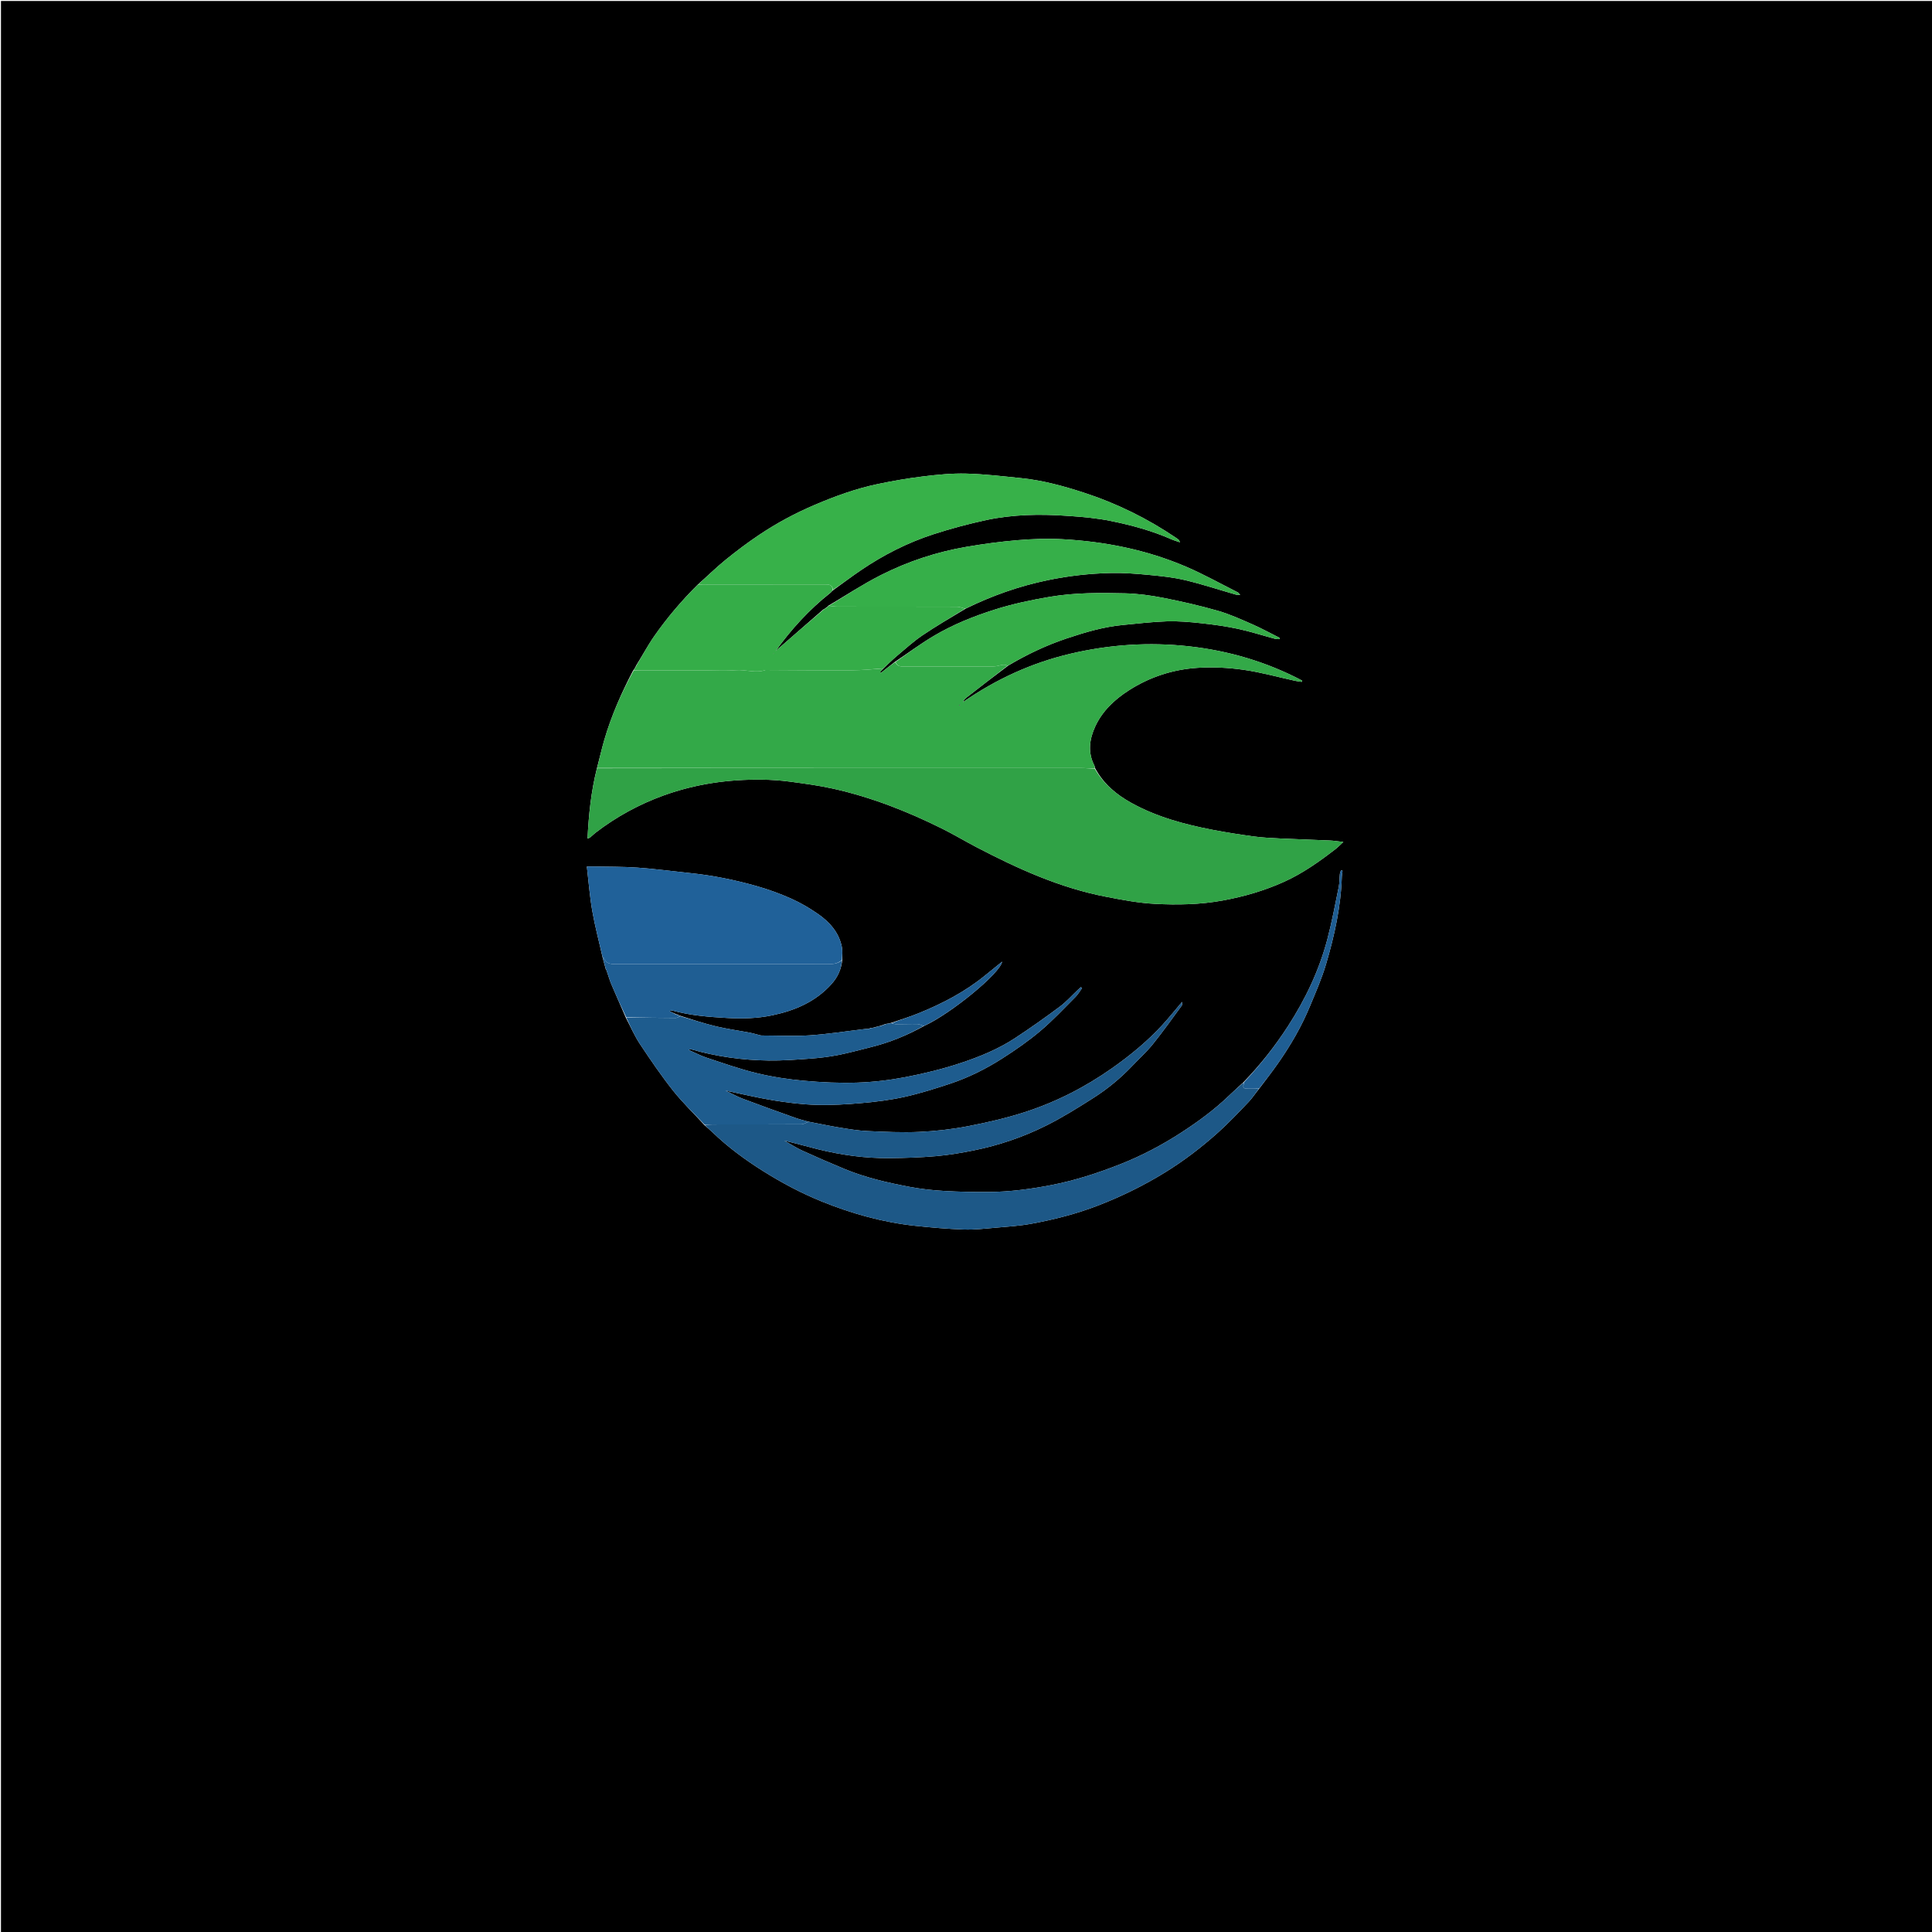 <svg version="1.1" id="Layer_1" xmlns="http://www.w3.org/2000/svg" xmlns:xlink="http://www.w3.org/1999/xlink" x="0px" y="0px"
	 width="100%" viewBox="0 0 2000 2000" enable-background="new 0 0 2000 2000" xml:space="preserve">
<path fill="#000000" opacity="1" stroke="none" 
	d="
M1318,2001 
	C878.667,2001 439.833,2001 1,2001 
	C1,1334.333 1,667.667 1,1 
	C667.667,1 1334.333,1 2001,1 
	C2001,667.667 2001,1334.333 2001,2001 
	C1773.5,2001 1546,2001 1318,2001 
M627.168,1003.537 
	C627.433,1003.738 627.698,1003.938 628,1004.905 
	C629.657,1009.708 631.044,1014.626 633.025,1019.291 
	C637.827,1030.604 642.907,1041.799 648,1053.762 
	C652.768,1062.792 656.836,1072.286 662.453,1080.752 
	C673.359,1097.188 684.516,1113.537 696.746,1128.99 
	C706.558,1141.387 718.11,1152.407 729.201,1164.637 
	C732.16,1167.288 735.199,1169.856 738.065,1172.604 
	C753.825,1187.718 771.324,1200.566 789.761,1212.163 
	C809.214,1224.399 829.469,1235.171 850.771,1243.804 
	C881.881,1256.411 914.021,1265.376 947.464,1268.971 
	C964.205,1270.77 981.023,1272.213 997.842,1272.787 
	C1008.699,1273.158 1019.64,1271.892 1030.507,1270.942 
	C1042.978,1269.852 1055.547,1269.049 1067.829,1266.788 
	C1091.321,1262.462 1114.477,1256.571 1136.813,1247.914 
	C1160.876,1238.587 1183.949,1227.292 1205.966,1213.729 
	C1225.592,1201.638 1243.792,1187.703 1260.889,1172.388 
	C1272.037,1162.402 1282.324,1151.43 1292.688,1140.605 
	C1296.608,1136.511 1299.661,1131.587 1303.696,1126.723 
	C1310.136,1118.103 1316.806,1109.643 1322.968,1100.828 
	C1335.938,1082.278 1347.285,1062.753 1355.972,1041.823 
	C1361.963,1027.388 1368.304,1012.982 1372.734,998.042 
	C1381.492,968.504 1388.098,938.441 1389.067,907.43 
	C1389.131,905.394 1389.549,903.369 1389.802,901.339 
	C1389.255,901.25 1388.708,901.16 1388.162,901.071 
	C1387.767,902.334 1387.15,903.574 1387.019,904.864 
	C1386.568,909.299 1386.752,913.847 1385.861,918.18 
	C1382.127,936.333 1378.757,954.6 1374.017,972.498 
	C1365.485,1004.715 1351.3,1034.535 1333.19,1062.481 
	C1319.887,1083.008 1304.818,1102.158 1287.359,1120.197 
	C1282.253,1124.928 1277.076,1129.586 1272.055,1134.406 
	C1257.114,1148.744 1240.515,1160.955 1223.204,1172.194 
	C1203.106,1185.243 1182.001,1196.403 1159.663,1205.204 
	C1136.516,1214.323 1112.966,1222.002 1088.492,1226.756 
	C1067.055,1230.92 1045.471,1233.788 1023.63,1233.927 
	C1008.246,1234.025 992.831,1233.781 977.478,1232.872 
	C965.502,1232.163 953.474,1230.871 941.695,1228.643 
	C918.898,1224.33 896.245,1219.163 874.69,1210.284 
	C859.919,1204.199 845.252,1197.839 830.72,1191.203 
	C824.24,1188.244 818.209,1184.304 811.974,1180.809 
	C823.59,1183.513 834.923,1186.768 846.359,1189.606 
	C870.79,1195.67 895.609,1199.142 920.799,1198.905 
	C936.866,1198.753 952.973,1198.235 968.972,1196.838 
	C982.048,1195.696 995.09,1193.501 1007.971,1190.904 
	C1034.227,1185.61 1059.524,1176.976 1083.41,1164.999 
	C1100.011,1156.676 1115.864,1146.75 1131.565,1136.775 
	C1146.364,1127.374 1159.909,1116.226 1172.053,1103.483 
	C1179.269,1095.911 1187.072,1088.814 1193.609,1080.697 
	C1204.016,1067.774 1213.6,1054.187 1223.462,1040.829 
	C1223.879,1040.265 1223.588,1039.18 1223.682,1037.143 
	C1216.315,1045.811 1209.973,1053.788 1203.089,1061.267 
	C1187.56,1078.138 1169.886,1092.644 1151.201,1105.798 
	C1123.388,1125.38 1093.241,1140.805 1060.91,1151.254 
	C1041.734,1157.452 1021.925,1162.02 1002.113,1165.823 
	C985.513,1169.008 968.539,1170.966 951.652,1171.736 
	C933.76,1172.553 915.76,1171.654 897.836,1170.855 
	C888.488,1170.439 879.159,1168.89 869.899,1167.376 
	C858.886,1165.575 847.957,1163.263 836.216,1161.006 
	C831.803,1159.711 827.314,1158.63 822.99,1157.084 
	C805.023,1150.664 787.048,1144.254 769.2,1137.514 
	C762.935,1135.148 757.023,1131.845 750.963,1128.976 
	C767.671,1132.432 784.101,1136.403 800.737,1139.099 
	C815.362,1141.47 830.193,1143.331 844.98,1143.74 
	C860.842,1144.18 876.81,1143.244 892.636,1141.832 
	C907.359,1140.518 922.149,1138.658 936.554,1135.447 
	C952.354,1131.924 967.889,1127.007 983.283,1121.924 
	C1002.544,1115.563 1020.689,1106.489 1037.727,1095.581 
	C1051.293,1086.896 1064.653,1077.649 1076.941,1067.273 
	C1089.806,1056.408 1101.36,1043.977 1113.306,1032.048 
	C1115.972,1029.386 1117.882,1025.965 1120.14,1022.894 
	C1119.763,1022.543 1119.387,1022.192 1119.01,1021.842 
	C1117.896,1022.833 1116.757,1023.798 1115.671,1024.819 
	C1109.503,1030.62 1103.838,1037.091 1097.091,1042.109 
	C1081.914,1053.398 1066.456,1064.354 1050.642,1074.728 
	C1033.172,1086.189 1013.768,1094.06 994.094,1100.575 
	C975.603,1106.699 956.501,1111.334 937.359,1115.022 
	C920.914,1118.191 904.069,1120.17 887.336,1120.718 
	C868.985,1121.319 850.489,1120.453 832.188,1118.783 
	C815.859,1117.293 799.47,1114.826 783.545,1110.98 
	C765.853,1106.707 748.595,1100.573 731.277,1094.856 
	C725.002,1092.785 719.103,1089.575 713.032,1086.885 
	C714.111,1086.142 714.944,1086.087 715.7,1086.305 
	C741.837,1093.813 768.583,1097.475 795.693,1097.851 
	C809.911,1098.048 824.173,1096.963 838.376,1095.925 
	C848.049,1095.218 857.751,1094.09 867.264,1092.244 
	C878.692,1090.028 889.939,1086.87 901.255,1084.083 
	C920.545,1079.33 938.782,1071.941 956.753,1061.976 
	C984.074,1049.527 1035.512,1007.515 1037.361,995.519 
	C1031.121,1000.575 1025.284,1005.295 1019.456,1010.028 
	C998.833,1026.777 975.569,1038.921 951.092,1048.84 
	C941.867,1052.578 932.339,1055.567 922.175,1058.967 
	C920.448,1059.366 918.721,1059.765 916.288,1060.113 
	C914.824,1060.725 913.359,1061.336 911.183,1061.981 
	C910.107,1062.283 909.032,1062.586 907.238,1062.976 
	C906.141,1063.284 905.045,1063.593 903.294,1063.978 
	C902.86,1064.04 902.426,1064.103 901.4,1064.077 
	C900.915,1064.35 900.43,1064.623 899.102,1064.965 
	C897.944,1065.04 896.78,1065.06 895.629,1065.197 
	C876.539,1067.454 857.502,1070.483 838.348,1071.764 
	C821.889,1072.865 805.298,1071.975 788.765,1071.951 
	C788.111,1071.95 787.44,1071.869 786.805,1071.71 
	C783.252,1070.822 779.744,1069.706 776.153,1069.022 
	C764.565,1066.812 752.829,1065.249 741.372,1062.51 
	C728.803,1059.505 716.48,1055.471 703.739,1051.378 
	C703.174,1051.213 702.609,1051.048 701.661,1050.335 
	C700.79,1050.183 699.918,1050.032 698.654,1049.319 
	C696.786,1048.475 694.918,1047.63 693.05,1046.786 
	C694.411,1046.147 695.598,1045.997 696.666,1046.286 
	C715.054,1051.278 733.966,1052.743 752.83,1053.814 
	C768.34,1054.695 783.909,1054.305 799.312,1051.075 
	C822.927,1046.122 844.261,1037.075 860.745,1018.734 
	C867.07,1011.697 871.027,1003.536 871.949,993.071 
	C871.825,988.762 872.311,984.328 871.467,980.165 
	C868.412,965.1 858.717,954.397 846.636,946.019 
	C837.918,939.974 828.603,934.506 818.923,930.201 
	C807.253,925.009 795.116,920.605 782.821,917.137 
	C760.709,910.898 738.2,906.286 715.29,903.898 
	C696.793,901.971 678.34,899.466 659.801,898.149 
	C644.425,897.057 628.952,897.319 613.522,896.992 
	C611.771,896.955 610.018,896.987 607.5,896.987 
	C609.396,913.012 610.518,928.284 613.163,943.288 
	C615.992,959.341 620.255,975.142 623.966,991.853 
	C625.027,995.578 626.089,999.303 627.168,1003.537 
M860.237,613.108 
	C860.837,612.446 861.438,611.784 862.647,610.805 
	C872.222,603.911 881.641,596.787 891.402,590.168 
	C914.638,574.409 939.539,561.741 966.219,553.086 
	C984.222,547.246 1002.599,542.316 1021.1,538.338 
	C1034.677,535.418 1048.69,533.874 1062.578,533.232 
	C1077.307,532.55 1092.157,533.119 1106.885,534.139 
	C1121.263,535.134 1135.745,536.448 1149.839,539.307 
	C1171.362,543.673 1192.6,549.446 1212.823,558.357 
	C1215.303,559.45 1217.953,560.16 1221.505,561.385 
	C1220.684,559.688 1220.581,559.143 1220.252,558.861 
	C1219.388,558.117 1218.446,557.459 1217.499,556.818 
	C1187.808,536.711 1155.93,521.017 1121.837,509.938 
	C1100.78,503.095 1079.422,497.253 1057.314,494.987 
	C1038.326,493.041 1019.306,490.774 1000.257,490.268 
	C985.477,489.875 970.557,491.364 955.835,493.143 
	C940.097,495.043 924.422,497.795 908.894,501.02 
	C886.388,505.694 864.871,513.503 843.704,522.509 
	C823.467,531.119 804.194,541.406 785.999,553.62 
	C774.022,561.659 762.428,570.347 751.228,579.442 
	C741.373,587.444 732.304,596.415 722.292,605.245 
	C705.783,621.631 690.745,639.307 677.416,658.331 
	C670.586,668.081 665.024,678.72 658.365,689.248 
	C658.206,689.818 658.046,690.388 657.351,691.271 
	C656.863,692.167 656.374,693.063 655.302,694.339 
	C643.277,717.38 632.805,741.081 625.532,766.078 
	C622.755,775.623 620.603,785.35 617.862,795.597 
	C611.907,819.254 609.432,843.349 608.201,868.137 
	C609.59,867.498 610.423,867.297 611.018,866.808 
	C612.937,865.229 614.679,863.427 616.648,861.917 
	C638.195,845.389 661.727,832.544 687.307,823.329 
	C720.102,811.516 753.982,806.672 788.68,807.091 
	C798.237,807.207 807.847,807.839 817.317,809.101 
	C832.431,811.117 847.612,813.124 862.474,816.435 
	C901.974,825.235 939.409,839.964 975.565,857.953 
	C987.496,863.889 998.947,870.782 1010.767,876.95 
	C1053.468,899.235 1097.16,919.084 1144.825,928.297 
	C1161.576,931.535 1178.512,934.779 1195.487,935.669 
	C1218.934,936.899 1242.461,936.474 1265.824,932.18 
	C1287.885,928.125 1309.175,921.962 1329.551,912.706 
	C1348.686,904.013 1365.731,891.937 1382.284,879.148 
	C1385.036,877.022 1387.466,874.481 1390.626,871.601 
	C1385.202,870.995 1380.847,870.259 1376.468,870.061 
	C1359.252,869.283 1342.023,868.783 1324.809,867.959 
	C1315.748,867.526 1306.65,867.07 1297.674,865.853 
	C1283.358,863.912 1269.06,861.682 1254.878,858.94 
	C1225.759,853.312 1197.296,845.648 1171.075,831.098 
	C1155.61,822.517 1142.526,811.645 1133.676,795.28 
	C1133.414,794.34 1133.305,793.32 1132.866,792.472 
	C1125.809,778.839 1127.792,765.045 1133.769,752.075 
	C1141.144,736.072 1153.599,724.295 1168.436,714.748 
	C1190.257,700.709 1214.255,693.002 1239.794,691.33 
	C1255.548,690.299 1271.675,691.168 1287.324,693.377 
	C1305.257,695.908 1322.843,700.885 1340.59,704.753 
	C1342.9,705.256 1345.269,705.488 1347.611,705.846 
	C1347.685,705.385 1347.758,704.924 1347.832,704.463 
	C1311.153,685.191 1272.048,673.634 1230.919,669.074 
	C1189.622,664.495 1148.768,667.177 1108.198,676.715 
	C1067.778,686.217 1030.964,703.218 996.858,726.827 
	C997.582,725.06 998.537,723.647 999.815,722.649 
	C1014.195,711.434 1028.624,700.283 1043.749,688.988 
	C1062.875,677.61 1082.891,668.072 1103.979,660.996 
	C1123.111,654.576 1142.477,648.843 1162.709,646.947 
	C1177.799,645.533 1192.888,643.675 1208.015,643.205 
	C1219.697,642.843 1231.486,643.859 1243.135,645.118 
	C1256.007,646.509 1268.898,648.288 1281.55,650.982 
	C1294.326,653.702 1306.811,657.779 1319.447,661.177 
	C1321.043,661.606 1322.777,661.517 1324.447,661.669 
	C1324.516,661.21 1324.585,660.751 1324.655,660.292 
	C1315.264,655.589 1306.046,650.495 1296.44,646.283 
	C1284.738,641.151 1272.99,635.781 1260.758,632.279 
	C1242.205,626.968 1223.323,622.639 1204.378,618.926 
	C1191.356,616.373 1178.016,614.522 1164.774,614.209 
	C1138.805,613.594 1112.829,613.442 1086.972,617.794 
	C1067.694,621.039 1048.688,625.063 1030.066,630.93 
	C1007.765,637.957 986.119,646.688 966.038,658.667 
	C952.561,666.706 939.916,676.139 926.284,685.237 
	C921.456,689.05 916.628,692.862 911.8,696.675 
	C911.554,696.376 911.309,696.077 911.064,695.778 
	C912.082,694.531 913.1,693.284 914.709,691.742 
	C919.431,687.367 923.992,682.8 928.912,678.659 
	C937.455,671.47 945.779,663.893 954.992,657.657 
	C969.324,647.957 984.323,639.243 999.765,629.997 
	C1026.794,616.701 1054.923,606.76 1084.497,600.624 
	C1106.203,596.12 1128.081,593.652 1150.141,593.172 
	C1163.02,592.893 1175.978,593.884 1188.823,595.11 
	C1201.549,596.326 1214.399,597.625 1226.798,600.563 
	C1244.467,604.749 1261.769,610.478 1279.242,615.496 
	C1280.329,615.808 1281.545,615.673 1283.865,615.818 
	C1282.443,614.314 1282.018,613.551 1281.372,613.226 
	C1263.602,604.292 1246.191,594.511 1227.941,586.688 
	C1187.113,569.187 1144.048,560.584 1099.83,558.185 
	C1084.459,557.351 1068.91,557.899 1053.556,559.177 
	C1035.739,560.66 1017.95,563.071 1000.323,566.095 
	C969.448,571.391 939.826,581.214 911.929,595.307 
	C893.369,604.683 875.909,616.235 857.441,627.096 
	C856.947,627.693 856.453,628.289 855.314,629 
	C854.505,629.653 853.696,630.306 852.188,631.006 
	C835.769,645.31 819.351,659.615 802.932,673.919 
	C819.095,651.434 837.622,631.029 859.592,613.728 
	C859.592,613.728 859.689,613.51 860.237,613.108 
z"/>
<path fill="#33A948" opacity="1" stroke="none" 
	d="
M618.167,794.994 
	C620.603,785.35 622.755,775.623 625.532,766.078 
	C632.805,741.081 643.277,717.38 655.989,694.105 
	C659.992,693.903 663.307,693.954 666.622,693.961 
	C677.108,693.983 687.594,693.993 698.08,693.999 
	C708.732,694.005 719.384,694 730.037,694 
	C740.523,694 751.07,694.708 761.477,693.801 
	C771.874,692.894 782.222,697.235 792.517,693.588 
	C792.662,693.537 792.847,693.604 793.013,693.605 
	C822.634,693.737 852.257,694.051 881.877,693.903 
	C892.627,693.85 903.372,692.691 914.119,692.037 
	C913.1,693.284 912.082,694.531 911.064,695.778 
	C911.309,696.077 911.554,696.376 911.8,696.675 
	C916.628,692.862 921.456,689.05 926.77,685.41 
	C928.779,690.031 932.442,690.018 936.222,690.015 
	C966.929,689.985 997.635,690.064 1028.341,689.918 
	C1031.799,689.902 1035.232,688.531 1038.715,688.134 
	C1040.102,687.976 1041.595,688.76 1043.04,689.115 
	C1028.624,700.283 1014.195,711.434 999.815,722.649 
	C998.537,723.647 997.582,725.06 996.858,726.827 
	C1030.964,703.218 1067.778,686.217 1108.198,676.715 
	C1148.768,667.177 1189.622,664.495 1230.919,669.074 
	C1272.048,673.634 1311.153,685.191 1347.832,704.463 
	C1347.758,704.924 1347.685,705.385 1347.611,705.846 
	C1345.269,705.488 1342.9,705.256 1340.59,704.753 
	C1322.843,700.885 1305.257,695.908 1287.324,693.377 
	C1271.675,691.168 1255.548,690.299 1239.794,691.33 
	C1214.255,693.002 1190.257,700.709 1168.436,714.748 
	C1153.599,724.295 1141.144,736.072 1133.769,752.075 
	C1127.792,765.045 1125.809,778.839 1132.866,792.472 
	C1133.305,793.32 1133.414,794.34 1133.341,795.602 
	C1128.36,795.616 1123.714,795.04 1119.068,795.039 
	C952.101,794.991 785.134,794.996 618.167,794.994 
M992.759,730.154 
	C993.047,730.306 993.334,730.458 993.621,730.61 
	C993.683,730.351 993.746,730.093 993.809,729.834 
	C993.587,729.785 993.365,729.736 992.759,730.154 
z"/>
<path fill="#30A246" opacity="1" stroke="none" 
	d="
M618.014,795.296 
	C785.134,794.996 952.101,794.991 1119.068,795.039 
	C1123.714,795.04 1128.36,795.616 1133.42,795.959 
	C1142.526,811.645 1155.61,822.517 1171.075,831.098 
	C1197.296,845.648 1225.759,853.312 1254.878,858.94 
	C1269.06,861.682 1283.358,863.912 1297.674,865.853 
	C1306.65,867.07 1315.748,867.526 1324.809,867.959 
	C1342.023,868.783 1359.252,869.283 1376.468,870.061 
	C1380.847,870.259 1385.202,870.995 1390.626,871.601 
	C1387.466,874.481 1385.036,877.022 1382.284,879.148 
	C1365.731,891.937 1348.686,904.013 1329.551,912.706 
	C1309.175,921.962 1287.885,928.125 1265.824,932.18 
	C1242.461,936.474 1218.934,936.899 1195.487,935.669 
	C1178.512,934.779 1161.576,931.535 1144.825,928.297 
	C1097.16,919.084 1053.468,899.235 1010.767,876.95 
	C998.947,870.782 987.496,863.889 975.565,857.953 
	C939.409,839.964 901.974,825.235 862.474,816.435 
	C847.612,813.124 832.431,811.117 817.317,809.101 
	C807.847,807.839 798.237,807.207 788.68,807.091 
	C753.982,806.672 720.102,811.516 687.307,823.329 
	C661.727,832.544 638.195,845.389 616.648,861.917 
	C614.679,863.427 612.937,865.229 611.018,866.808 
	C610.423,867.297 609.59,867.498 608.201,868.137 
	C609.432,843.349 611.907,819.254 618.014,795.296 
z"/>
<path fill="#1D5887" opacity="1" stroke="none" 
	d="
M836.991,1161.172 
	C847.957,1163.263 858.886,1165.575 869.899,1167.376 
	C879.159,1168.89 888.488,1170.439 897.836,1170.855 
	C915.76,1171.654 933.76,1172.553 951.652,1171.736 
	C968.539,1170.966 985.513,1169.008 1002.113,1165.823 
	C1021.925,1162.02 1041.734,1157.452 1060.91,1151.254 
	C1093.241,1140.805 1123.388,1125.38 1151.201,1105.798 
	C1169.886,1092.644 1187.56,1078.138 1203.089,1061.267 
	C1209.973,1053.788 1216.315,1045.811 1223.682,1037.143 
	C1223.588,1039.18 1223.879,1040.265 1223.462,1040.829 
	C1213.6,1054.187 1204.016,1067.774 1193.609,1080.697 
	C1187.072,1088.814 1179.269,1095.911 1172.053,1103.483 
	C1159.909,1116.226 1146.364,1127.374 1131.565,1136.775 
	C1115.864,1146.75 1100.011,1156.676 1083.41,1164.999 
	C1059.524,1176.976 1034.227,1185.61 1007.971,1190.904 
	C995.09,1193.501 982.048,1195.696 968.972,1196.838 
	C952.973,1198.235 936.866,1198.753 920.799,1198.905 
	C895.609,1199.142 870.79,1195.67 846.359,1189.606 
	C834.923,1186.768 823.59,1183.513 811.974,1180.809 
	C818.209,1184.304 824.24,1188.244 830.72,1191.203 
	C845.252,1197.839 859.919,1204.199 874.69,1210.284 
	C896.245,1219.163 918.898,1224.33 941.695,1228.643 
	C953.474,1230.871 965.502,1232.163 977.478,1232.872 
	C992.831,1233.781 1008.246,1234.025 1023.63,1233.927 
	C1045.471,1233.788 1067.055,1230.92 1088.492,1226.756 
	C1112.966,1222.002 1136.516,1214.323 1159.663,1205.204 
	C1182.001,1196.403 1203.106,1185.243 1223.204,1172.194 
	C1240.515,1160.955 1257.114,1148.744 1272.055,1134.406 
	C1277.076,1129.586 1282.253,1124.928 1287.603,1120.402 
	C1286.386,1126.56 1286.613,1126.883 1292.618,1126.981 
	C1296.115,1127.039 1299.612,1127.024 1303.109,1127.041 
	C1299.661,1131.587 1296.608,1136.511 1292.688,1140.605 
	C1282.324,1151.43 1272.037,1162.402 1260.889,1172.388 
	C1243.792,1187.703 1225.592,1201.638 1205.966,1213.729 
	C1183.949,1227.292 1160.876,1238.587 1136.813,1247.914 
	C1114.477,1256.571 1091.321,1262.462 1067.829,1266.788 
	C1055.547,1269.049 1042.978,1269.852 1030.507,1270.942 
	C1019.64,1271.892 1008.699,1273.158 997.842,1272.787 
	C981.023,1272.213 964.205,1270.77 947.464,1268.971 
	C914.021,1265.376 881.881,1256.411 850.771,1243.804 
	C829.469,1235.171 809.214,1224.399 789.761,1212.163 
	C771.324,1200.566 753.825,1187.718 738.065,1172.604 
	C735.199,1169.856 732.16,1167.288 729.441,1164.382 
	C734.48,1164.083 739.278,1164.005 744.077,1164.003 
	C772.619,1163.99 801.161,1164.062 829.702,1163.87 
	C832.137,1163.854 834.561,1162.112 836.991,1161.172 
z"/>
<path fill="#37B149" opacity="1" stroke="none" 
	d="
M722.887,604.958 
	C732.304,596.415 741.373,587.444 751.228,579.442 
	C762.428,570.347 774.022,561.659 785.999,553.62 
	C804.194,541.406 823.467,531.119 843.704,522.509 
	C864.871,513.503 886.388,505.694 908.894,501.02 
	C924.422,497.795 940.097,495.043 955.835,493.143 
	C970.557,491.364 985.477,489.875 1000.257,490.268 
	C1019.306,490.774 1038.326,493.041 1057.314,494.987 
	C1079.422,497.253 1100.78,503.095 1121.837,509.938 
	C1155.93,521.017 1187.808,536.711 1217.499,556.818 
	C1218.446,557.459 1219.388,558.117 1220.252,558.861 
	C1220.581,559.143 1220.684,559.688 1221.505,561.385 
	C1217.953,560.16 1215.303,559.45 1212.823,558.357 
	C1192.6,549.446 1171.362,543.673 1149.839,539.307 
	C1135.745,536.448 1121.263,535.134 1106.885,534.139 
	C1092.157,533.119 1077.307,532.55 1062.578,533.232 
	C1048.69,533.874 1034.677,535.418 1021.1,538.338 
	C1002.599,542.316 984.222,547.246 966.219,553.086 
	C939.539,561.741 914.638,574.409 891.402,590.168 
	C881.641,596.787 872.222,603.911 862.313,610.565 
	C861.807,605.777 858.703,605.033 855.068,605.033 
	C814.459,605.034 773.85,605.046 733.242,605.047 
	C729.79,605.047 726.339,604.989 722.887,604.958 
z"/>
<path fill="#206199" opacity="1" stroke="none" 
	d="
M623.892,991.053 
	C620.255,975.142 615.992,959.341 613.163,943.288 
	C610.518,928.284 609.396,913.012 607.5,896.987 
	C610.018,896.987 611.771,896.955 613.522,896.992 
	C628.952,897.319 644.425,897.057 659.801,898.149 
	C678.34,899.466 696.793,901.971 715.29,903.898 
	C738.2,906.286 760.709,910.898 782.821,917.137 
	C795.116,920.605 807.253,925.009 818.923,930.201 
	C828.603,934.506 837.918,939.974 846.636,946.019 
	C858.717,954.397 868.412,965.1 871.467,980.165 
	C872.311,984.328 871.825,988.762 871.577,993.669 
	C867.263,997.587 862.652,998.067 857.664,998.061 
	C785.039,997.972 712.414,997.983 639.789,998.031 
	C633.937,998.035 627.958,998.806 625.169,991.783 
	C625.027,991.427 624.33,991.292 623.892,991.053 
z"/>
<path fill="#35AD48" opacity="1" stroke="none" 
	d="
M722.589,605.101 
	C726.339,604.989 729.79,605.047 733.242,605.047 
	C773.85,605.046 814.459,605.034 855.068,605.033 
	C858.703,605.033 861.807,605.777 862.009,610.723 
	C861.438,611.784 860.837,612.446 859.913,613.301 
	C859.589,613.494 859.453,613.677 859.453,613.677 
	C837.622,631.029 819.095,651.434 802.932,673.919 
	C819.351,659.615 835.769,645.31 852.846,630.897 
	C854.323,630.153 855.141,629.519 855.96,628.885 
	C856.453,628.289 856.947,627.693 858.074,627.134 
	C861.498,627.448 864.288,627.961 867.078,627.964 
	C908.282,628.016 949.485,627.96 990.688,628.092 
	C993.474,628.101 996.256,629.408 999.04,630.111 
	C984.323,639.243 969.324,647.957 954.992,657.657 
	C945.779,663.893 937.455,671.47 928.912,678.659 
	C923.992,682.8 919.431,687.367 914.414,691.889 
	C903.372,692.691 892.627,693.85 881.877,693.903 
	C852.257,694.051 822.634,693.737 793.013,693.605 
	C792.847,693.604 792.662,693.537 792.517,693.588 
	C782.222,697.235 771.874,692.894 761.477,693.801 
	C751.07,694.708 740.523,694 730.037,694 
	C719.384,694 708.732,694.005 698.08,693.999 
	C687.594,693.993 677.108,693.983 666.622,693.961 
	C663.307,693.954 659.992,693.903 656.281,693.916 
	C656.374,693.063 656.863,692.167 657.799,691.006 
	C658.461,690.147 658.675,689.552 658.889,688.957 
	C665.024,678.72 670.586,668.081 677.416,658.331 
	C690.745,639.307 705.783,621.631 722.589,605.101 
M791.794,687.341 
	C791.912,687.471 792.031,687.6 792.149,687.729 
	C792.077,687.568 792.005,687.406 791.794,687.341 
M800.263,676.979 
	C800.669,676.795 801.075,676.612 801.481,676.429 
	C801.108,676.407 800.735,676.385 800.263,676.979 
z"/>
<path fill="#1E5C8E" opacity="1" stroke="none" 
	d="
M836.603,1161.089 
	C834.561,1162.112 832.137,1163.854 829.702,1163.87 
	C801.161,1164.062 772.619,1163.99 744.077,1164.003 
	C739.278,1164.005 734.48,1164.083 729.286,1164.082 
	C718.11,1152.407 706.558,1141.387 696.746,1128.99 
	C684.516,1113.537 673.359,1097.188 662.453,1080.752 
	C656.836,1072.286 652.768,1062.792 648.362,1053.455 
	C665.684,1053.394 682.642,1053.692 699.602,1053.798 
	C701.081,1053.807 702.567,1052.553 704.05,1051.886 
	C716.48,1055.471 728.803,1059.505 741.372,1062.51 
	C752.829,1065.249 764.565,1066.812 776.153,1069.022 
	C779.744,1069.706 783.252,1070.822 786.805,1071.71 
	C787.44,1071.869 788.111,1071.95 788.765,1071.951 
	C805.298,1071.975 821.889,1072.865 838.348,1071.764 
	C857.502,1070.483 876.539,1067.454 895.629,1065.197 
	C896.78,1065.06 897.944,1065.04 899.717,1064.975 
	C900.886,1064.712 901.439,1064.438 901.993,1064.165 
	C902.426,1064.103 902.86,1064.04 903.895,1064.057 
	C905.65,1063.719 906.803,1063.304 907.956,1062.889 
	C909.032,1062.586 910.107,1062.283 911.843,1062.061 
	C914,1061.482 915.496,1060.823 916.993,1060.164 
	C918.721,1059.765 920.448,1059.366 922.819,1059.164 
	C924.872,1059.687 926.282,1060.294 927.692,1060.292 
	C935.017,1060.284 942.346,1059.958 949.665,1060.112 
	C951.804,1060.157 953.917,1061.416 956.041,1062.118 
	C938.782,1071.941 920.545,1079.33 901.255,1084.083 
	C889.939,1086.87 878.692,1090.028 867.264,1092.244 
	C857.751,1094.09 848.049,1095.218 838.376,1095.925 
	C824.173,1096.963 809.911,1098.048 795.693,1097.851 
	C768.583,1097.475 741.837,1093.813 715.7,1086.305 
	C714.944,1086.087 714.111,1086.142 713.032,1086.885 
	C719.103,1089.575 725.002,1092.785 731.277,1094.856 
	C748.595,1100.573 765.853,1106.707 783.545,1110.98 
	C799.47,1114.826 815.859,1117.293 832.188,1118.783 
	C850.489,1120.453 868.985,1121.319 887.336,1120.718 
	C904.069,1120.17 920.914,1118.191 937.359,1115.022 
	C956.501,1111.334 975.603,1106.699 994.094,1100.575 
	C1013.768,1094.06 1033.172,1086.189 1050.642,1074.728 
	C1066.456,1064.354 1081.914,1053.398 1097.091,1042.109 
	C1103.838,1037.091 1109.503,1030.62 1115.671,1024.819 
	C1116.757,1023.798 1117.896,1022.833 1119.01,1021.842 
	C1119.387,1022.192 1119.763,1022.543 1120.14,1022.894 
	C1117.882,1025.965 1115.972,1029.386 1113.306,1032.048 
	C1101.36,1043.977 1089.806,1056.408 1076.941,1067.273 
	C1064.653,1077.649 1051.293,1086.896 1037.727,1095.581 
	C1020.689,1106.489 1002.544,1115.563 983.283,1121.924 
	C967.889,1127.007 952.354,1131.924 936.554,1135.447 
	C922.149,1138.658 907.359,1140.518 892.636,1141.832 
	C876.81,1143.244 860.842,1144.18 844.98,1143.74 
	C830.193,1143.331 815.362,1141.47 800.737,1139.099 
	C784.101,1136.403 767.671,1132.432 750.963,1128.976 
	C757.023,1131.845 762.935,1135.148 769.2,1137.514 
	C787.048,1144.254 805.023,1150.664 822.99,1157.084 
	C827.314,1158.63 831.803,1159.711 836.603,1161.089 
z"/>
<path fill="#36AF49" opacity="1" stroke="none" 
	d="
M999.403,630.054 
	C996.256,629.408 993.474,628.101 990.688,628.092 
	C949.485,627.96 908.282,628.016 867.078,627.964 
	C864.288,627.961 861.498,627.448 858.332,626.993 
	C875.909,616.235 893.369,604.683 911.929,595.307 
	C939.826,581.214 969.448,571.391 1000.323,566.095 
	C1017.95,563.071 1035.739,560.66 1053.556,559.177 
	C1068.91,557.899 1084.459,557.351 1099.83,558.185 
	C1144.048,560.584 1187.113,569.187 1227.941,586.688 
	C1246.191,594.511 1263.602,604.292 1281.372,613.226 
	C1282.018,613.551 1282.443,614.314 1283.865,615.818 
	C1281.545,615.673 1280.329,615.808 1279.242,615.496 
	C1261.769,610.478 1244.467,604.749 1226.798,600.563 
	C1214.399,597.625 1201.549,596.326 1188.823,595.11 
	C1175.978,593.884 1163.02,592.893 1150.141,593.172 
	C1128.081,593.652 1106.203,596.12 1084.497,600.624 
	C1054.923,606.76 1026.794,616.701 999.403,630.054 
z"/>
<path fill="#35AD48" opacity="1" stroke="none" 
	d="
M1043.395,689.051 
	C1041.595,688.76 1040.102,687.976 1038.715,688.134 
	C1035.232,688.531 1031.799,689.902 1028.341,689.918 
	C997.635,690.064 966.929,689.985 936.222,690.015 
	C932.442,690.018 928.779,690.031 927.077,685.265 
	C939.916,676.139 952.561,666.706 966.038,658.667 
	C986.119,646.688 1007.765,637.957 1030.066,630.93 
	C1048.688,625.063 1067.694,621.039 1086.972,617.794 
	C1112.829,613.442 1138.805,613.594 1164.774,614.209 
	C1178.016,614.522 1191.356,616.373 1204.378,618.926 
	C1223.323,622.639 1242.205,626.968 1260.758,632.279 
	C1272.99,635.781 1284.738,641.151 1296.44,646.283 
	C1306.046,650.495 1315.264,655.589 1324.655,660.292 
	C1324.585,660.751 1324.516,661.21 1324.447,661.669 
	C1322.777,661.517 1321.043,661.606 1319.447,661.177 
	C1306.811,657.779 1294.326,653.702 1281.55,650.982 
	C1268.898,648.288 1256.007,646.509 1243.135,645.118 
	C1231.486,643.859 1219.697,642.843 1208.015,643.205 
	C1192.888,643.675 1177.799,645.533 1162.709,646.947 
	C1142.477,648.843 1123.111,654.576 1103.979,660.996 
	C1082.891,668.072 1062.875,677.61 1043.395,689.051 
z"/>
<path fill="#1F5E93" opacity="1" stroke="none" 
	d="
M703.894,1051.632 
	C702.567,1052.553 701.081,1053.807 699.602,1053.798 
	C682.642,1053.692 665.684,1053.394 648.3,1053.095 
	C642.907,1041.799 637.827,1030.604 633.025,1019.291 
	C631.044,1014.626 629.657,1009.708 627.848,1004.335 
	C627.522,1003.514 627.34,1003.269 627.15,1003.029 
	C626.089,999.303 625.027,995.578 623.929,991.453 
	C624.33,991.292 625.027,991.427 625.169,991.783 
	C627.958,998.806 633.937,998.035 639.789,998.031 
	C712.414,997.983 785.039,997.972 857.664,998.061 
	C862.652,998.067 867.263,997.587 871.519,994.131 
	C871.027,1003.536 867.07,1011.697 860.745,1018.734 
	C844.261,1037.075 822.927,1046.122 799.312,1051.075 
	C783.909,1054.305 768.34,1054.695 752.83,1053.814 
	C733.966,1052.743 715.054,1051.278 696.666,1046.286 
	C695.598,1045.997 694.411,1046.147 693.05,1046.786 
	C694.918,1047.63 696.786,1048.475 698.911,1049.854 
	C700.127,1050.553 701.085,1050.718 702.044,1050.883 
	C702.609,1051.048 703.174,1051.213 703.894,1051.632 
z"/>
<path fill="#1F5E93" opacity="1" stroke="none" 
	d="
M1303.402,1126.882 
	C1299.612,1127.024 1296.115,1127.039 1292.618,1126.981 
	C1286.613,1126.883 1286.386,1126.56 1287.903,1120.25 
	C1304.818,1102.158 1319.887,1083.008 1333.19,1062.481 
	C1351.3,1034.535 1365.485,1004.715 1374.017,972.498 
	C1378.757,954.6 1382.127,936.333 1385.861,918.18 
	C1386.752,913.847 1386.568,909.299 1387.019,904.864 
	C1387.15,903.574 1387.767,902.334 1388.162,901.071 
	C1388.708,901.16 1389.255,901.25 1389.802,901.339 
	C1389.549,903.369 1389.131,905.394 1389.067,907.43 
	C1388.098,938.441 1381.492,968.504 1372.734,998.042 
	C1368.304,1012.982 1361.963,1027.388 1355.972,1041.823 
	C1347.285,1062.753 1335.938,1082.278 1322.968,1100.828 
	C1316.806,1109.643 1310.136,1118.103 1303.402,1126.882 
z"/>
<path fill="#1F5E93" opacity="1" stroke="none" 
	d="
M956.397,1062.047 
	C953.917,1061.416 951.804,1060.157 949.665,1060.112 
	C942.346,1059.958 935.017,1060.284 927.692,1060.292 
	C926.282,1060.294 924.872,1059.687 923.206,1059.129 
	C932.339,1055.567 941.867,1052.578 951.092,1048.84 
	C975.569,1038.921 998.833,1026.777 1019.456,1010.028 
	C1025.284,1005.295 1031.121,1000.575 1037.361,995.519 
	C1035.512,1007.515 984.074,1049.527 956.397,1062.047 
z"/>
<path fill="#1F5E93" opacity="1" stroke="none" 
	d="
M916.641,1060.139 
	C915.496,1060.823 914,1061.482 912.198,1062.044 
	C913.359,1061.336 914.824,1060.725 916.641,1060.139 
z"/>
<path fill="#1E5C8E" opacity="1" stroke="none" 
	d="
M701.853,1050.609 
	C701.085,1050.718 700.127,1050.553 699.107,1050.135 
	C699.918,1050.032 700.79,1050.183 701.853,1050.609 
z"/>
<path fill="#1F5E93" opacity="1" stroke="none" 
	d="
M907.597,1062.932 
	C906.803,1063.304 905.65,1063.719 904.222,1064.018 
	C905.045,1063.593 906.141,1063.284 907.597,1062.932 
z"/>
<path fill="#36AF49" opacity="1" stroke="none" 
	d="
M855.637,628.943 
	C855.141,629.519 854.323,630.153 853.196,630.873 
	C853.696,630.306 854.505,629.653 855.637,628.943 
z"/>
<path fill="#33A948" opacity="1" stroke="none" 
	d="
M658.627,689.103 
	C658.675,689.552 658.461,690.147 658.067,690.85 
	C658.046,690.388 658.206,689.818 658.627,689.103 
z"/>
<path fill="#1F5E93" opacity="1" stroke="none" 
	d="
M901.696,1064.121 
	C901.439,1064.438 900.886,1064.712 900.139,1064.941 
	C900.43,1064.623 900.915,1064.35 901.696,1064.121 
z"/>
<path fill="#37B149" opacity="1" stroke="none" 
	d="
M859.522,613.702 
	C859.453,613.677 859.589,613.494 859.639,613.502 
	C859.689,613.51 859.592,613.728 859.522,613.702 
z"/>
<path fill="#206199" opacity="1" stroke="none" 
	d="
M627.159,1003.283 
	C627.34,1003.269 627.522,1003.514 627.83,1003.951 
	C627.698,1003.938 627.433,1003.738 627.159,1003.283 
z"/>
<path fill="#000000" opacity="1" stroke="none" 
	d="
M992.951,729.921 
	C993.365,729.736 993.587,729.785 993.809,729.834 
	C993.746,730.093 993.683,730.351 993.621,730.61 
	C993.334,730.458 993.047,730.306 992.951,729.921 
z"/>
<path fill="#33A948" opacity="1" stroke="none" 
	d="
M791.864,687.293 
	C792.005,687.406 792.077,687.568 792.149,687.729 
	C792.031,687.6 791.912,687.471 791.864,687.293 
z"/>
<path fill="#000000" opacity="1" stroke="none" 
	d="
M800.312,676.671 
	C800.735,676.385 801.108,676.407 801.481,676.429 
	C801.075,676.612 800.669,676.795 800.312,676.671 
z"/>
</svg>